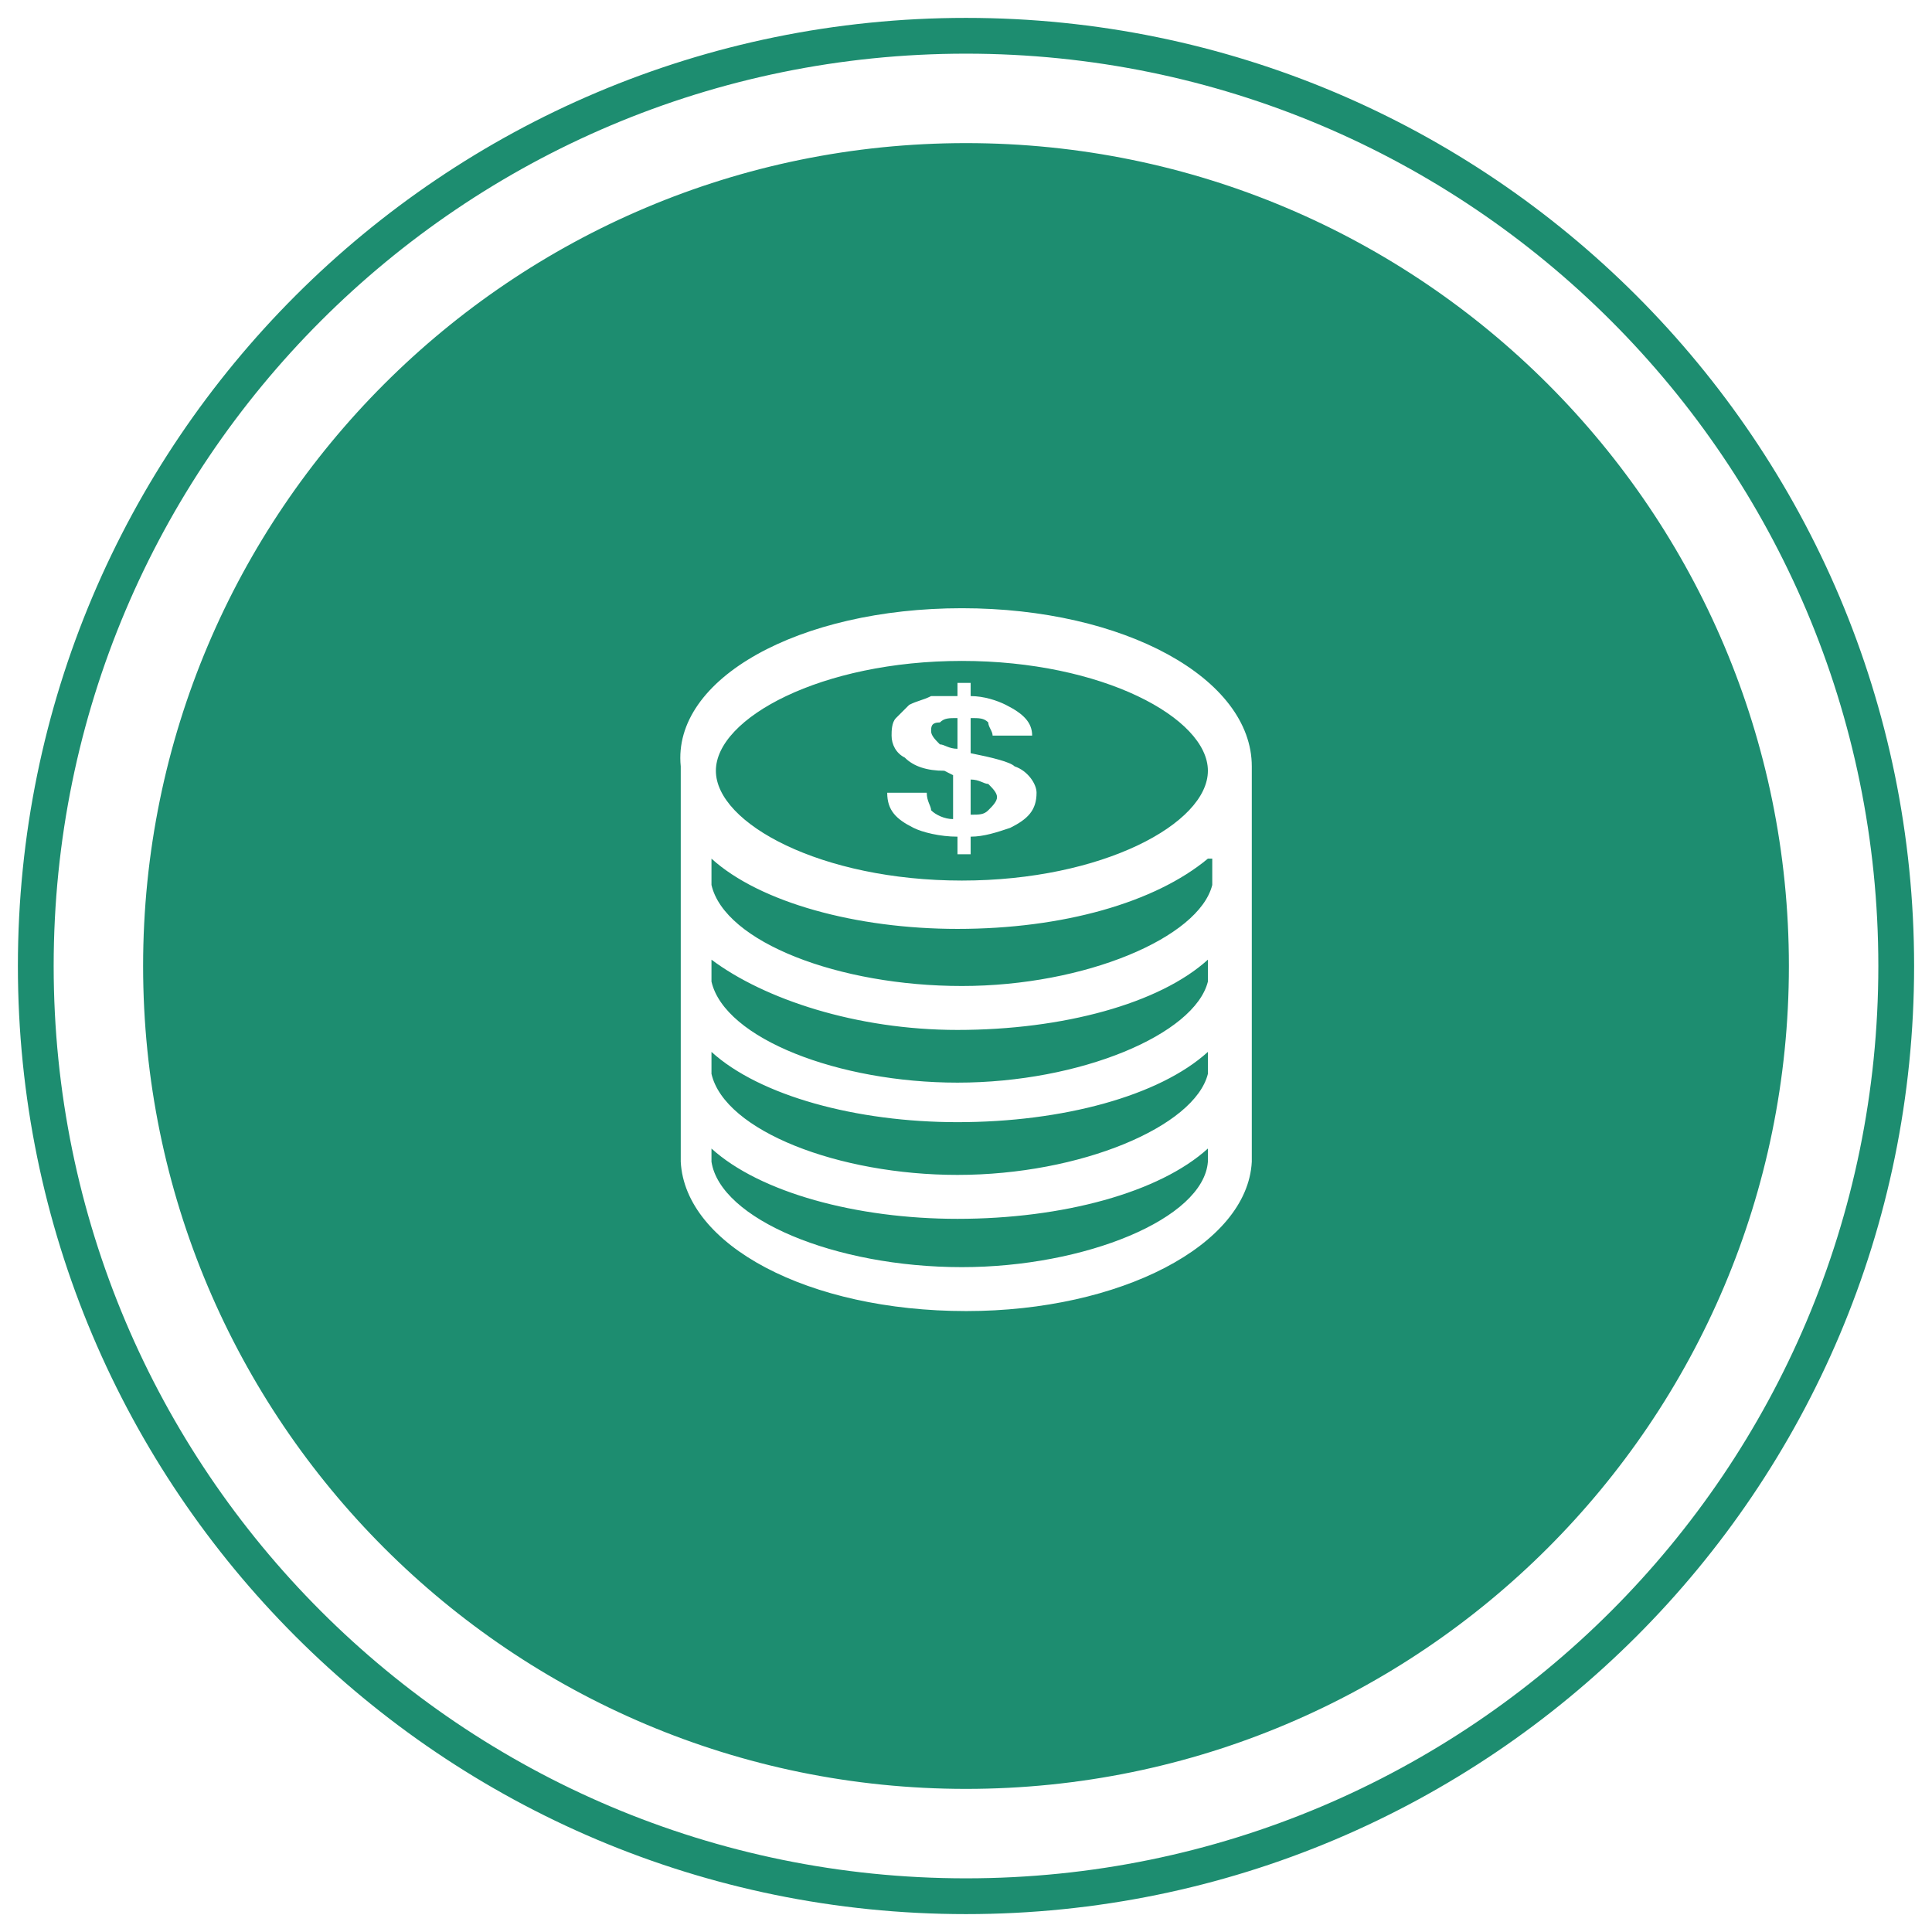 <?xml version="1.0" encoding="UTF-8"?>
<svg width="54px" height="54px" viewBox="0 0 54 54" version="1.1" xmlns="http://www.w3.org/2000/svg" xmlns:xlink="http://www.w3.org/1999/xlink">
    <!-- Generator: Sketch 49.3 (51167) - http://www.bohemiancoding.com/sketch -->
    <title>Group 2</title>
    <desc>Created with Sketch.</desc>
    <defs></defs>
    <g id="登录页、首页" stroke="none" stroke-width="1" fill="none" fill-rule="evenodd">
        <g id="Group-2" fill="#1D8D70" fill-rule="nonzero">
            <path d="M27,50 C39.703,50 50,39.703 50,27 C50,14.297 39.703,4 27,4 C14.297,4 4,14.297 4,27 C4,39.703 14.297,50 27,50 Z M34.988,22.034 L34.988,32.471 C34.866,34.803 31.305,36.645 27.008,36.645 C22.588,36.645 19.15,34.803 19.027,32.471 L19.027,22.034 C19.027,21.788 19.027,21.666 19.027,21.42 C18.781,18.965 22.342,17 26.885,17 C31.428,17 34.988,18.965 34.988,21.42 C34.988,21.666 34.988,21.911 34.988,22.034 Z M26.885,18.473 C22.956,18.473 20.009,20.07 20.009,21.543 C20.009,23.016 22.956,24.612 26.885,24.612 C30.814,24.612 33.761,23.016 33.761,21.543 C33.761,20.07 30.814,18.473 26.885,18.473 Z M33.761,23.999 C32.287,25.226 29.709,25.963 26.762,25.963 C23.938,25.963 21.237,25.226 19.886,23.999 L19.886,24.735 C20.255,26.331 23.447,27.559 26.885,27.559 C30.323,27.559 33.515,26.209 33.883,24.735 L33.883,23.999 L33.761,23.999 Z M33.761,26.823 C32.41,28.05 29.709,28.787 26.762,28.787 C23.938,28.787 21.36,27.928 19.886,26.823 L19.886,27.436 C20.255,29.033 23.447,30.26 26.762,30.26 C30.2,30.26 33.392,28.91 33.761,27.436 L33.761,26.823 Z M33.761,29.401 C32.41,30.629 29.709,31.365 26.762,31.365 C23.938,31.365 21.237,30.629 19.886,29.401 L19.886,30.015 C20.255,31.611 23.447,32.839 26.762,32.839 C30.2,32.839 33.392,31.488 33.761,30.015 L33.761,29.401 Z M33.761,32.471 L33.761,32.102 C32.41,33.33 29.709,34.067 26.762,34.067 C23.938,34.067 21.237,33.33 19.886,32.102 L19.886,32.471 C20.132,34.067 23.324,35.417 26.885,35.417 C30.323,35.417 33.638,34.067 33.761,32.471 Z M28.358,21.42 C28.727,21.543 28.972,21.911 28.972,22.157 C28.972,22.648 28.727,22.894 28.235,23.139 C27.867,23.262 27.499,23.385 27.13,23.385 L27.13,23.876 L26.762,23.876 L26.762,23.385 C26.271,23.385 25.78,23.262 25.534,23.139 C25.043,22.894 24.798,22.648 24.798,22.157 L25.903,22.157 C25.903,22.402 26.025,22.525 26.025,22.648 C26.148,22.771 26.394,22.894 26.639,22.894 L26.639,21.666 L26.394,21.543 C25.903,21.543 25.534,21.42 25.289,21.175 C25.043,21.052 24.92,20.806 24.92,20.561 C24.92,20.438 24.92,20.192 25.043,20.07 C25.166,19.947 25.289,19.824 25.412,19.701 C25.657,19.578 25.78,19.578 26.025,19.456 C26.271,19.456 26.394,19.456 26.762,19.456 L26.762,19.087 L27.13,19.087 L27.13,19.456 C27.499,19.456 27.867,19.578 28.113,19.701 C28.604,19.947 28.849,20.192 28.849,20.561 L27.744,20.561 C27.744,20.438 27.622,20.315 27.622,20.192 C27.499,20.07 27.376,20.07 27.13,20.07 L27.13,21.052 C27.744,21.175 28.235,21.297 28.358,21.42 Z M27.13,22.771 C27.376,22.771 27.499,22.771 27.622,22.648 C27.744,22.525 27.867,22.402 27.867,22.28 C27.867,22.157 27.744,22.034 27.622,21.911 C27.499,21.911 27.376,21.788 27.13,21.788 L27.13,22.771 Z M26.762,20.07 C26.517,20.07 26.394,20.07 26.271,20.192 C26.025,20.192 26.025,20.315 26.025,20.438 C26.025,20.561 26.148,20.683 26.271,20.806 C26.394,20.806 26.517,20.929 26.762,20.929 L26.762,20.07 Z M27,53.5 C12.364,53.5 0.5,41.636 0.5,27 C0.5,12.364 12.364,0.5 27,0.5 C41.636,0.5 53.5,12.364 53.5,27 C53.5,41.636 41.636,53.5 27,53.5 Z M27,52.5 C41.083,52.5 52.5,41.083 52.5,27 C52.5,12.917 41.083,1.5 27,1.5 C12.917,1.5 1.5,12.917 1.5,27 C1.5,41.083 12.917,52.5 27,52.5 Z" id="Shape"></path>
        </g>
    </g>
</svg>